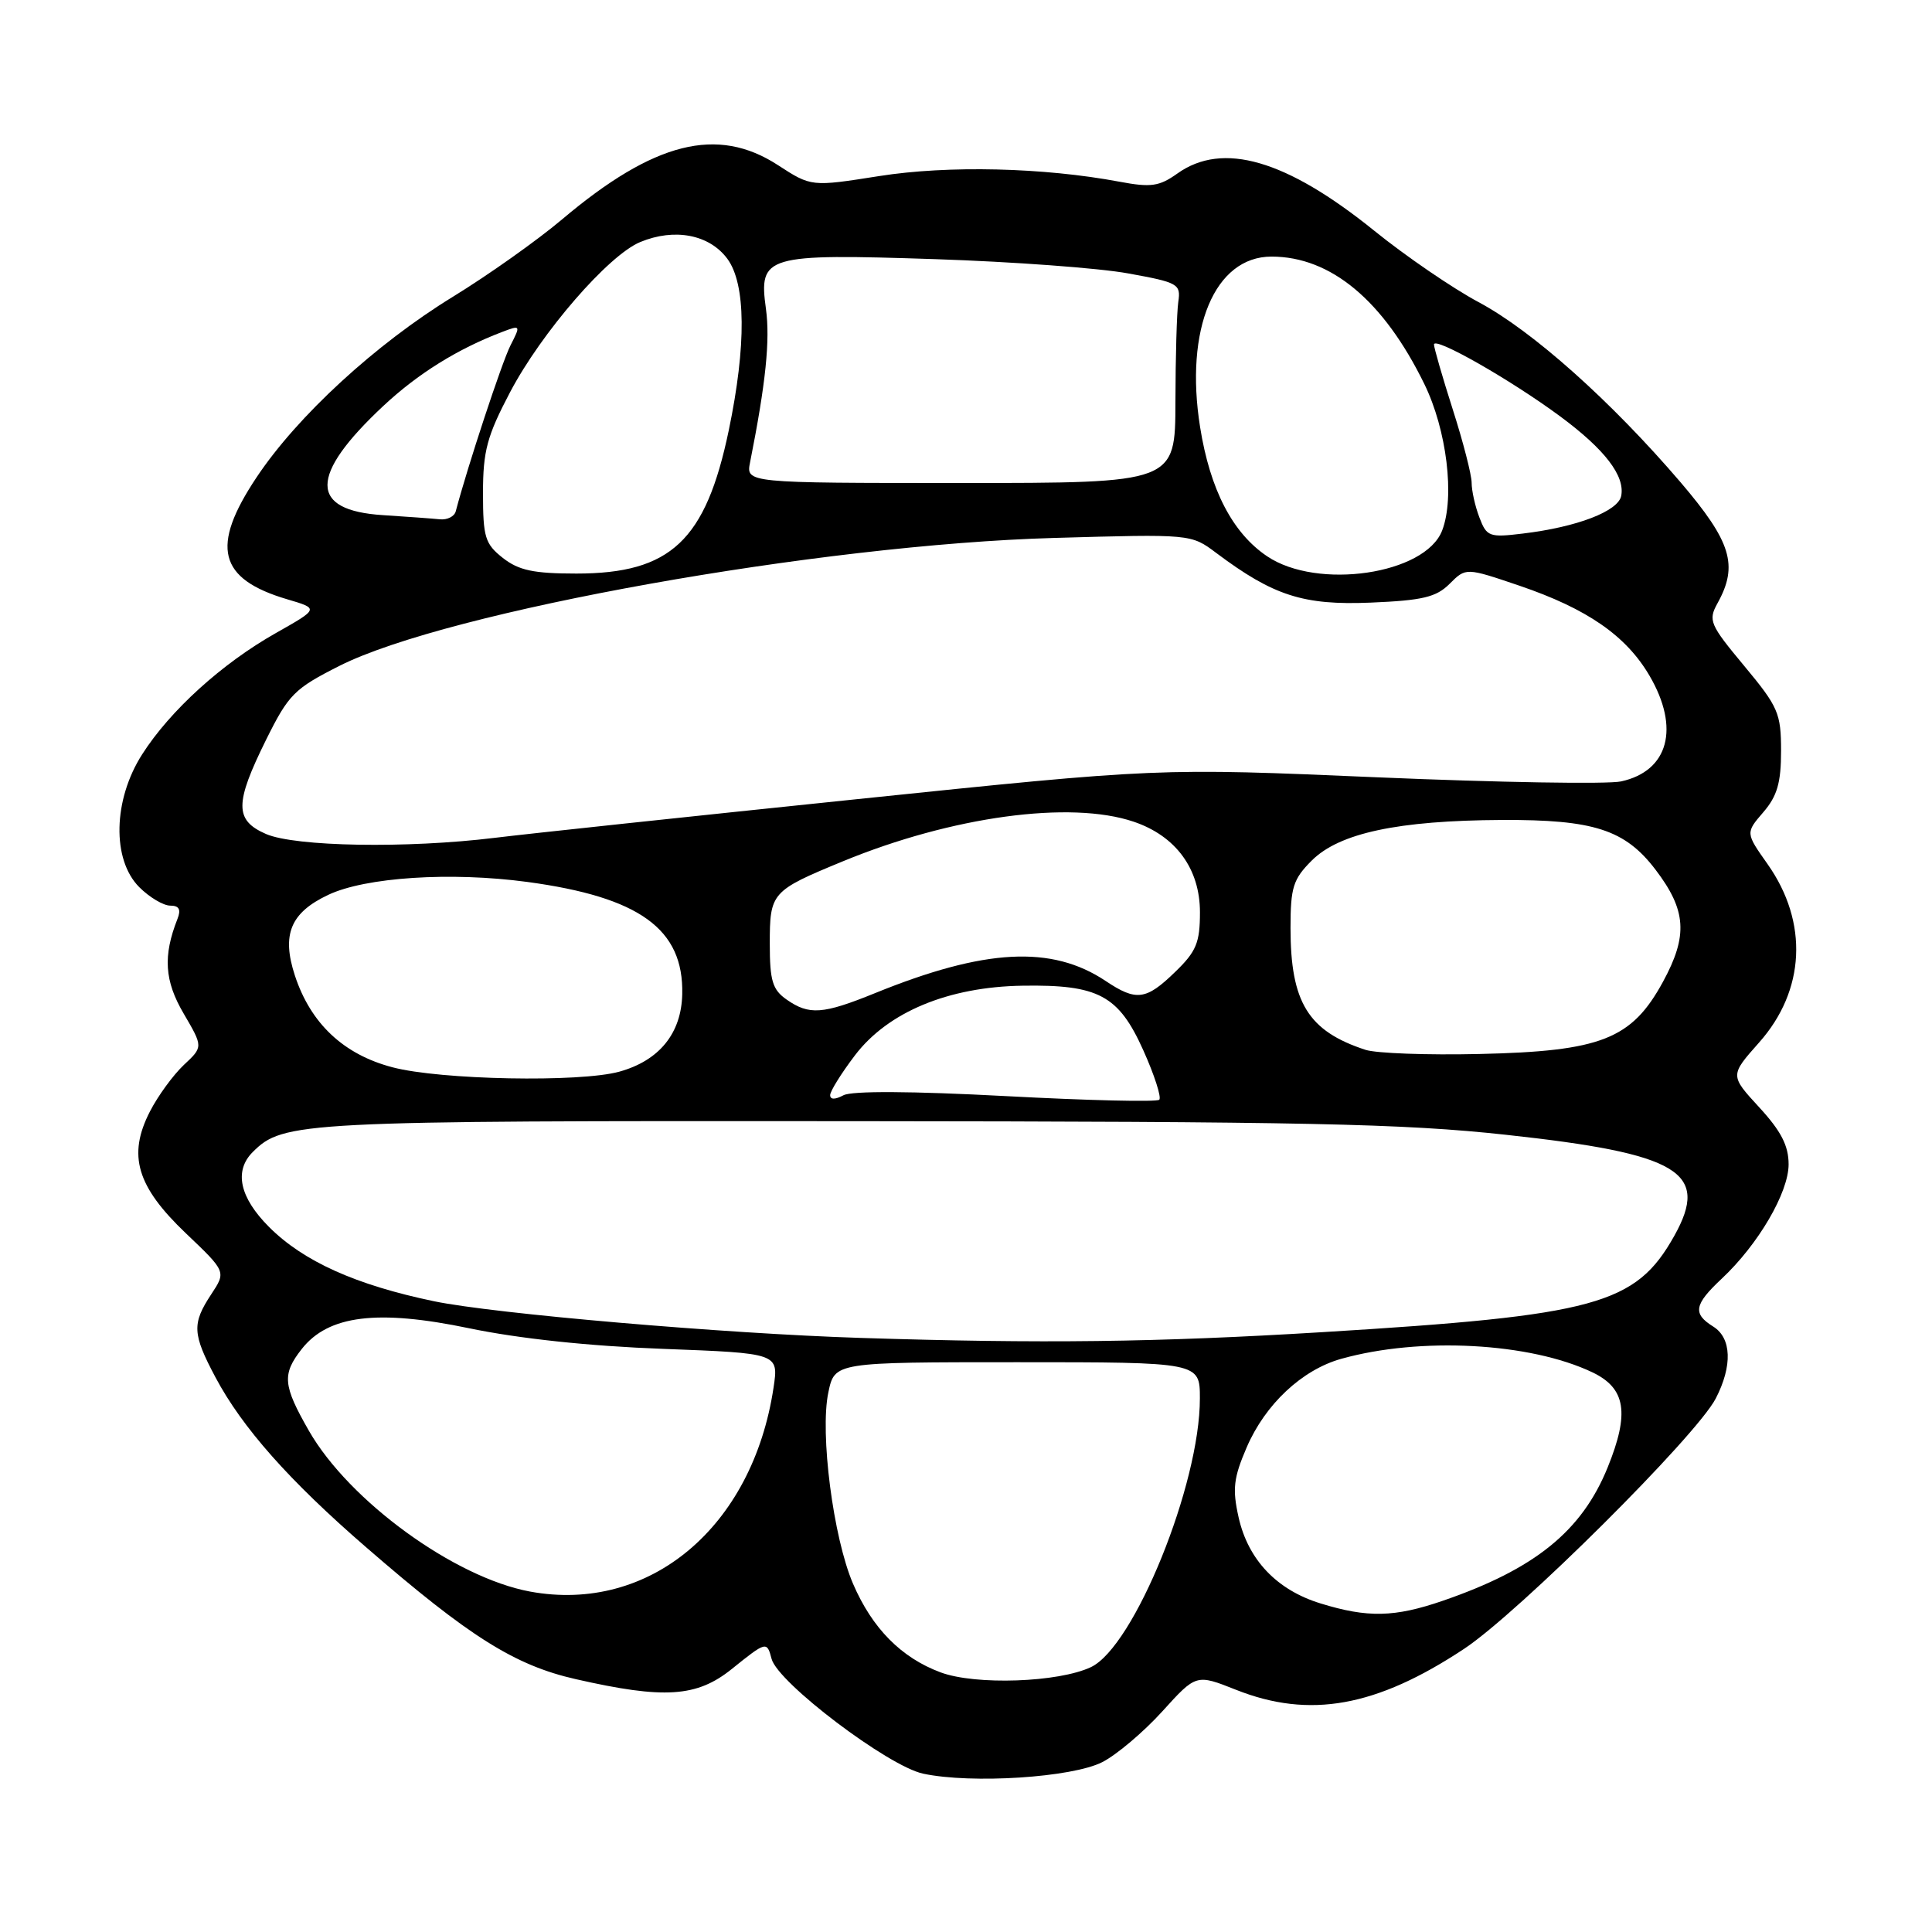 <?xml version="1.0" encoding="UTF-8" standalone="no"?>
<!DOCTYPE svg PUBLIC "-//W3C//DTD SVG 1.1//EN" "http://www.w3.org/Graphics/SVG/1.1/DTD/svg11.dtd" >
<svg xmlns="http://www.w3.org/2000/svg" xmlns:xlink="http://www.w3.org/1999/xlink" version="1.1" viewBox="0 0 256 256">
 <g >
 <path fill="currentColor"
d=" M 146.06 233.49 C 147.95 232.53 151.53 229.50 154.00 226.78 C 158.50 221.81 158.50 221.81 163.79 223.91 C 173.53 227.77 182.37 226.18 194.00 218.48 C 201.26 213.67 224.78 190.27 227.35 185.30 C 229.58 180.98 229.45 177.29 227.00 175.77 C 224.26 174.06 224.48 172.86 228.13 169.44 C 232.98 164.90 237.00 158.02 237.00 154.28 C 237.00 151.81 236.00 149.87 233.11 146.73 C 229.22 142.50 229.22 142.50 233.08 138.15 C 239.22 131.25 239.65 122.21 234.22 114.51 C 231.29 110.36 231.29 110.36 233.65 107.62 C 235.49 105.48 236.00 103.72 236.00 99.50 C 236.00 94.51 235.63 93.66 231.12 88.24 C 226.55 82.75 226.32 82.21 227.58 79.93 C 230.37 74.90 229.41 71.79 222.68 63.90 C 213.51 53.18 203.04 43.83 195.93 40.04 C 192.52 38.22 186.28 33.96 182.08 30.56 C 170.42 21.15 162.02 18.71 156.01 22.99 C 153.61 24.70 152.51 24.86 148.35 24.08 C 138.28 22.19 125.63 21.89 116.50 23.33 C 107.50 24.75 107.50 24.75 103.08 21.88 C 95.07 16.67 86.68 18.77 74.50 29.05 C 71.20 31.84 64.69 36.45 60.03 39.31 C 49.80 45.58 39.43 55.10 34.01 63.23 C 27.86 72.44 28.93 76.71 38.06 79.41 C 42.27 80.65 42.27 80.65 36.56 83.88 C 29.42 87.91 22.54 94.15 18.84 99.95 C 14.98 105.98 14.81 113.90 18.45 117.55 C 19.80 118.90 21.65 120.00 22.56 120.00 C 23.73 120.00 24.01 120.51 23.52 121.75 C 21.58 126.67 21.79 129.97 24.34 134.31 C 26.92 138.72 26.92 138.72 24.36 141.11 C 22.96 142.43 20.93 145.20 19.86 147.29 C 16.89 153.08 18.11 157.20 24.62 163.41 C 29.97 168.50 29.97 168.50 27.99 171.50 C 25.42 175.40 25.49 176.74 28.55 182.50 C 32.09 189.16 38.32 196.19 48.49 205.00 C 62.20 216.89 68.19 220.66 76.31 222.50 C 88.00 225.16 92.32 224.88 96.94 221.17 C 101.55 217.46 101.62 217.45 102.24 219.81 C 103.06 222.96 117.68 234.03 122.32 235.02 C 128.75 236.39 142.07 235.53 146.06 233.49 Z  M 124.64 221.60 C 119.42 219.66 115.57 215.76 113.03 209.85 C 110.41 203.76 108.62 189.91 109.76 184.50 C 110.60 180.50 110.60 180.50 134.79 180.50 C 158.99 180.50 158.99 180.50 158.99 185.29 C 159.01 196.67 150.28 218.18 144.56 220.90 C 140.26 222.94 129.27 223.32 124.64 221.60 Z  M 174.97 212.46 C 169.18 210.68 165.38 206.68 164.12 201.05 C 163.28 197.30 163.45 195.83 165.19 191.79 C 167.65 186.07 172.52 181.51 177.72 180.05 C 188.21 177.12 202.73 177.90 211.00 181.84 C 215.42 183.95 215.95 187.23 213.02 194.45 C 209.59 202.89 203.38 207.91 191.18 212.11 C 184.78 214.31 181.22 214.39 174.97 212.46 Z  M 70.23 210.89 C 60.23 209.04 46.28 198.90 40.94 189.60 C 37.48 183.56 37.35 182.10 39.99 178.74 C 43.51 174.27 50.02 173.47 62.16 176.00 C 68.74 177.37 78.08 178.37 87.84 178.73 C 103.18 179.31 103.18 179.31 102.50 183.86 C 99.72 202.37 86.06 213.81 70.23 210.89 Z  M 114.00 177.28 C 96.00 176.71 65.48 174.08 57.50 172.42 C 47.14 170.26 40.21 167.14 35.66 162.59 C 31.75 158.68 30.98 155.16 33.49 152.65 C 37.54 148.61 39.67 148.50 113.00 148.56 C 172.88 148.61 185.91 148.88 199.50 150.36 C 222.54 152.86 226.59 155.29 221.85 163.76 C 216.74 172.88 211.50 174.31 175.19 176.52 C 153.25 177.86 138.07 178.05 114.00 177.28 Z  M 110.00 145.11 C 110.00 144.59 111.48 142.21 113.29 139.83 C 117.66 134.09 125.67 130.76 135.50 130.61 C 145.55 130.45 148.22 131.88 151.49 139.16 C 152.97 142.45 153.92 145.41 153.61 145.72 C 153.30 146.04 144.15 145.82 133.28 145.24 C 120.85 144.58 112.87 144.53 111.76 145.13 C 110.65 145.72 110.00 145.72 110.00 145.11 Z  M 52.00 141.42 C 45.52 139.72 41.16 135.62 39.07 129.25 C 37.30 123.83 38.49 120.94 43.48 118.58 C 48.42 116.23 59.74 115.50 69.86 116.86 C 84.75 118.87 90.60 123.10 90.40 131.73 C 90.29 136.92 87.36 140.53 82.07 142.00 C 76.85 143.45 58.37 143.10 52.00 141.42 Z  M 180.94 139.11 C 173.34 136.63 171.00 132.83 171.00 122.96 C 171.00 117.59 171.34 116.50 173.81 114.03 C 177.46 110.38 185.24 108.72 199.00 108.65 C 211.17 108.59 215.32 109.93 219.36 115.23 C 223.46 120.61 223.69 123.96 220.36 130.08 C 216.21 137.71 212.16 139.30 196.00 139.66 C 189.12 139.82 182.35 139.57 180.94 139.11 Z  M 104.22 132.44 C 102.36 131.14 102.00 129.95 102.00 125.07 C 102.00 118.27 102.20 118.04 111.68 114.13 C 126.12 108.18 141.83 106.04 150.22 108.88 C 155.81 110.77 159.00 115.13 159.00 120.88 C 159.00 124.91 158.52 126.08 155.70 128.80 C 151.86 132.53 150.56 132.70 146.50 129.98 C 139.36 125.22 130.51 125.68 115.96 131.59 C 109.02 134.41 107.22 134.54 104.22 132.44 Z  M 35.25 110.51 C 31.07 108.69 31.08 106.46 35.27 98.00 C 38.25 92.00 39.00 91.25 45.00 88.22 C 59.37 80.98 108.63 72.16 139.66 71.28 C 157.82 70.76 157.82 70.76 161.16 73.27 C 168.73 78.94 172.69 80.22 181.62 79.85 C 188.52 79.56 190.31 79.13 192.09 77.35 C 194.24 75.20 194.24 75.20 201.34 77.61 C 210.30 80.66 215.46 84.23 218.56 89.52 C 222.63 96.46 221.10 102.16 214.81 103.54 C 213.06 103.93 198.54 103.68 182.56 103.00 C 153.50 101.75 153.50 101.75 113.50 105.90 C 91.50 108.18 69.91 110.48 65.53 111.02 C 53.94 112.44 39.13 112.19 35.25 110.51 Z  M 66.63 73.93 C 64.27 72.07 64.00 71.19 64.00 65.32 C 64.00 59.77 64.53 57.78 67.58 51.98 C 71.74 44.06 80.62 33.81 84.84 32.07 C 89.38 30.19 93.98 31.07 96.37 34.28 C 98.84 37.61 98.91 45.74 96.57 57.00 C 93.52 71.63 88.88 76.00 76.38 76.00 C 70.70 76.00 68.74 75.58 66.63 73.93 Z  M 167.90 73.71 C 163.32 70.63 160.34 64.89 159.02 56.60 C 156.94 43.59 160.95 34.00 168.48 34.00 C 176.34 34.00 183.32 39.82 188.73 50.88 C 191.71 56.97 192.79 65.89 191.09 70.30 C 188.85 76.11 174.57 78.21 167.90 73.71 Z  M 196.03 68.57 C 195.46 67.09 195.00 65.02 195.00 63.97 C 195.00 62.93 193.88 58.57 192.51 54.29 C 191.14 50.00 190.02 46.12 190.01 45.65 C 190.00 44.53 200.14 50.30 206.73 55.17 C 212.64 59.54 215.33 63.04 214.82 65.70 C 214.43 67.74 208.97 69.84 201.78 70.70 C 197.34 71.24 196.99 71.11 196.03 68.57 Z  M 50.76 68.26 C 40.93 67.64 40.94 63.01 50.77 53.81 C 55.38 49.50 60.62 46.24 66.55 43.98 C 68.99 43.05 69.01 43.09 67.64 45.77 C 66.52 47.96 61.91 61.94 60.39 67.75 C 60.21 68.44 59.26 68.91 58.28 68.81 C 57.30 68.71 53.92 68.46 50.76 68.26 Z  M 99.39 61.25 C 101.47 50.78 102.06 45.07 101.49 40.92 C 100.52 33.85 101.38 33.60 123.94 34.34 C 134.15 34.68 145.65 35.52 149.50 36.23 C 156.13 37.43 156.48 37.63 156.13 40.00 C 155.93 41.38 155.76 47.34 155.75 53.25 C 155.73 64.00 155.73 64.00 127.28 64.00 C 98.84 64.00 98.84 64.00 99.39 61.25 Z "/>
</g>
</svg>